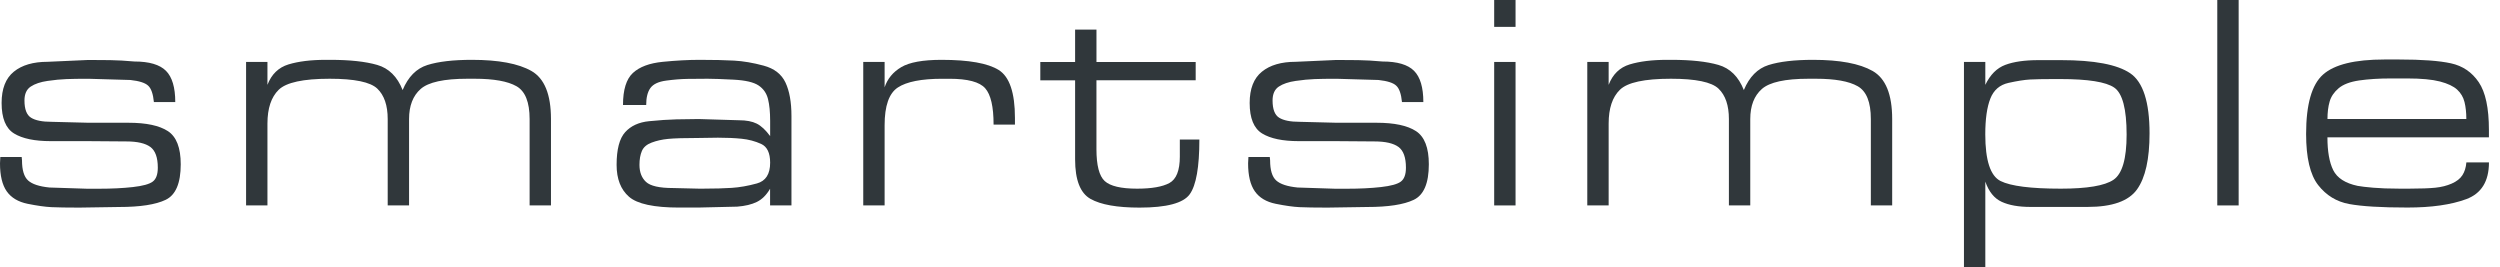 <?xml version="1.0" ?>
<svg xmlns="http://www.w3.org/2000/svg" viewBox="0 0 187 20" fill="none">
	<g id="Group">
		<path id="Vector" d="M9.754 5.983L6.603 5.892C5.933 5.892 5.39 5.899 4.971 5.916C4.553 5.931 4.081 5.976 3.555 6.053C3.031 6.129 2.61 6.27 2.299 6.476C1.988 6.682 1.83 7.029 1.83 7.514C1.83 8.17 1.993 8.598 2.321 8.804C2.648 9.009 3.16 9.112 3.861 9.112L6.624 9.182H9.615C10.94 9.182 11.921 9.392 12.56 9.809C13.198 10.227 13.519 11.053 13.519 12.287C13.519 13.703 13.143 14.588 12.39 14.947C11.639 15.306 10.478 15.483 8.914 15.483L5.928 15.529C5.017 15.529 4.321 15.517 3.842 15.495C3.364 15.471 2.77 15.387 2.065 15.244C1.359 15.1 0.837 14.787 0.502 14.309C0.167 13.83 0 13.132 0 12.22L0.024 11.742H1.622L1.646 11.993C1.646 12.722 1.799 13.225 2.103 13.5C2.407 13.775 2.94 13.95 3.701 14.026L6.51 14.117H6.988H7.399C8.342 14.117 9.189 14.076 9.933 13.993C10.679 13.909 11.177 13.773 11.428 13.581C11.679 13.392 11.804 13.045 11.804 12.543C11.804 11.782 11.617 11.265 11.244 10.99C10.871 10.718 10.273 10.579 9.452 10.579L6.553 10.557H3.794C2.591 10.557 1.679 10.368 1.055 9.986C0.431 9.605 0.12 8.844 0.12 7.703C0.12 6.639 0.423 5.859 1.033 5.364C1.641 4.868 2.488 4.622 3.567 4.622L6.603 4.486C7.165 4.486 7.713 4.49 8.246 4.498C8.78 4.505 9.38 4.541 10.05 4.6C11.16 4.6 11.95 4.832 12.414 5.297C12.878 5.761 13.11 6.541 13.11 7.636H11.512C11.452 7.029 11.311 6.62 11.088 6.414C10.868 6.199 10.423 6.057 9.754 5.983Z" fill="#30373b"/>
		<path id="Vector_2" d="M20.005 6.347C20.308 5.555 20.835 5.045 21.579 4.818C22.325 4.591 23.253 4.476 24.363 4.476H24.706C26.167 4.476 27.335 4.603 28.21 4.854C29.086 5.105 29.72 5.732 30.117 6.737C30.529 5.749 31.143 5.124 31.966 4.864C32.789 4.605 33.899 4.476 35.299 4.476C37.292 4.476 38.777 4.754 39.751 5.309C40.725 5.864 41.213 7.062 41.213 8.904V15.366H39.615V8.904C39.615 7.641 39.287 6.823 38.634 6.45C37.978 6.077 36.935 5.89 35.507 5.89H34.959C33.208 5.89 32.045 6.146 31.466 6.655C30.887 7.165 30.598 7.916 30.598 8.904V15.366H29V8.904C29 7.885 28.741 7.127 28.225 6.632C27.708 6.136 26.519 5.89 24.663 5.89C22.684 5.89 21.414 6.165 20.849 6.713C20.287 7.261 20.005 8.105 20.005 9.246V15.366H18.407V4.634H20.005V6.347Z" fill="#30373b"/>
		<path id="Vector_3" d="M57.607 14.11C57.335 14.581 57.002 14.914 56.614 15.103C56.227 15.294 55.736 15.411 55.141 15.457L52.196 15.526H50.803C48.916 15.526 47.665 15.256 47.047 14.715C46.43 14.175 46.122 13.38 46.122 12.33C46.122 11.175 46.335 10.359 46.761 9.888C47.186 9.416 47.784 9.141 48.552 9.065C49.32 8.988 50.002 8.943 50.595 8.928C51.189 8.914 51.744 8.904 52.263 8.904L55.277 8.995C55.825 8.995 56.265 9.079 56.602 9.246C56.937 9.414 57.272 9.725 57.607 10.182V9.041C57.607 8.385 57.555 7.842 57.447 7.409C57.339 6.976 57.105 6.636 56.739 6.392C56.373 6.148 55.753 6.005 54.878 5.959C54.002 5.914 53.351 5.89 52.925 5.89C52.409 5.89 51.906 5.895 51.418 5.902C50.93 5.909 50.402 5.952 49.832 6.029C49.26 6.105 48.87 6.287 48.655 6.577C48.442 6.866 48.335 7.292 48.335 7.854H46.6C46.6 6.713 46.847 5.914 47.342 5.457C47.837 5 48.581 4.722 49.579 4.624C50.576 4.526 51.492 4.476 52.33 4.476C53.366 4.476 54.224 4.495 54.909 4.533C55.593 4.572 56.332 4.696 57.124 4.911C57.916 5.124 58.459 5.548 58.756 6.179C59.052 6.811 59.201 7.644 59.201 8.679V15.366H57.602V14.11H57.607ZM52.22 14.11H52.677C53.452 14.11 54.138 14.091 54.732 14.053C55.325 14.014 55.954 13.904 56.614 13.722C57.277 13.541 57.607 13.021 57.607 12.17C57.607 11.44 57.382 10.971 56.933 10.765C56.483 10.56 55.997 10.431 55.471 10.378C54.947 10.325 54.356 10.299 53.701 10.299L52.284 10.32C51.189 10.32 50.416 10.345 49.966 10.39C49.516 10.435 49.11 10.526 48.744 10.665C48.378 10.801 48.134 11.012 48.014 11.292C47.892 11.574 47.832 11.919 47.832 12.33C47.832 12.878 47.995 13.304 48.323 13.608C48.65 13.911 49.323 14.065 50.344 14.065L52.22 14.11Z" fill="#30373b"/>
		<path id="Vector_4" d="M66.169 6.531C66.382 5.892 66.796 5.39 67.411 5.024C68.026 4.658 69.033 4.476 70.43 4.476C72.466 4.476 73.889 4.73 74.701 5.234C75.511 5.739 75.918 6.935 75.918 8.821V9.318H74.32C74.32 7.981 74.112 7.077 73.693 6.603C73.275 6.129 72.385 5.892 71.019 5.892H70.473C68.925 5.892 67.82 6.11 67.16 6.543C66.5 6.976 66.169 7.916 66.169 9.364V15.366H64.571V4.634H66.169V6.531Z" fill="#30373b"/>
		<path id="Vector_5" d="M89.435 6.005H82.014V11.165C82.014 12.368 82.22 13.16 82.631 13.541C83.043 13.921 83.849 14.112 85.052 14.112C86.148 14.112 86.954 13.971 87.473 13.689C87.99 13.407 88.251 12.749 88.251 11.718V10.435H89.713C89.713 12.498 89.473 13.861 88.992 14.529C88.514 15.196 87.26 15.529 85.236 15.529C83.562 15.529 82.339 15.311 81.571 14.878C80.803 14.445 80.418 13.459 80.418 11.921V11.167V6.007H77.815V4.636H80.418V2.215H82.016V4.636H89.437V6.005H89.435Z" fill="#30373b"/>
		<path id="Vector_6" d="M103.112 5.983L99.961 5.892C99.291 5.892 98.746 5.899 98.329 5.916C97.911 5.931 97.44 5.976 96.913 6.053C96.387 6.129 95.968 6.27 95.657 6.476C95.346 6.682 95.188 7.029 95.188 7.514C95.188 8.17 95.351 8.598 95.679 8.804C96.007 9.009 96.519 9.112 97.219 9.112L99.983 9.182H102.973C104.298 9.182 105.279 9.392 105.918 9.809C106.557 10.227 106.877 11.053 106.877 12.287C106.877 13.703 106.502 14.588 105.748 14.947C104.997 15.306 103.837 15.483 102.272 15.483L99.287 15.529C98.375 15.529 97.679 15.517 97.2 15.495C96.722 15.471 96.129 15.387 95.423 15.244C94.715 15.1 94.196 14.787 93.861 14.309C93.526 13.83 93.358 13.132 93.358 12.22L93.382 11.742H94.98L95.004 11.993C95.004 12.722 95.155 13.225 95.461 13.5C95.765 13.775 96.299 13.95 97.059 14.026L99.868 14.117H100.346H100.758C101.7 14.117 102.545 14.076 103.291 13.993C104.038 13.909 104.535 13.773 104.786 13.581C105.038 13.392 105.164 13.045 105.164 12.543C105.164 11.782 104.978 11.265 104.605 10.99C104.231 10.718 103.636 10.579 102.813 10.579L99.913 10.557H97.15C95.947 10.557 95.035 10.368 94.411 9.986C93.787 9.605 93.475 8.844 93.475 7.703C93.475 6.639 93.779 5.859 94.389 5.364C94.997 4.868 95.841 4.622 96.923 4.622L99.959 4.486C100.521 4.486 101.069 4.49 101.602 4.498C102.136 4.505 102.736 4.541 103.406 4.6C104.516 4.6 105.306 4.832 105.77 5.297C106.234 5.761 106.466 6.541 106.466 7.636H104.868C104.808 7.029 104.667 6.62 104.444 6.414C104.227 6.199 103.782 6.057 103.112 5.983Z" fill="#30373b"/>
		<path id="Vector_7" d="M113.363 2.01H111.765V0H113.363V2.01ZM113.363 15.366H111.765V4.634H113.363V15.366Z" fill="#30373b"/>
		<path id="Vector_8" d="M120.327 6.347C120.631 5.555 121.157 5.045 121.901 4.818C122.648 4.591 123.576 4.476 124.686 4.476H125.028C126.49 4.476 127.657 4.603 128.533 4.854C129.408 5.105 130.042 5.732 130.439 6.737C130.851 5.749 131.466 5.124 132.289 4.864C133.112 4.605 134.222 4.476 135.621 4.476C137.614 4.476 139.1 4.754 140.073 5.309C141.047 5.864 141.535 7.062 141.535 8.904V15.366H139.939V8.904C139.939 7.641 139.612 6.823 138.956 6.45C138.301 6.077 137.26 5.89 135.829 5.89H135.282C133.53 5.89 132.368 6.146 131.789 6.655C131.21 7.165 130.92 7.916 130.92 8.904V15.366H129.322V8.904C129.322 7.885 129.064 7.127 128.547 6.632C128.03 6.136 126.841 5.89 124.985 5.89C123.006 5.89 121.734 6.165 121.172 6.713C120.607 7.261 120.327 8.105 120.327 9.246V15.366H118.729V4.634H120.327V6.347Z" fill="#30373b"/>
		<path id="Vector_9" d="M148.502 6.347C148.868 5.586 149.365 5.088 149.997 4.852C150.629 4.615 151.454 4.498 152.475 4.498H154.164C156.645 4.498 158.37 4.825 159.337 5.478C160.303 6.134 160.786 7.632 160.786 9.976C160.786 11.895 160.475 13.292 159.851 14.165C159.227 15.041 157.995 15.478 156.152 15.478H154.188H151.882C150.999 15.478 150.279 15.352 149.724 15.096C149.169 14.84 148.763 14.337 148.502 13.584V20H146.904V4.634H148.502V6.347ZM159.071 10.069C159.071 8.151 158.762 6.978 158.145 6.553C157.528 6.127 156.188 5.914 154.129 5.914H153.578C152.846 5.914 152.27 5.926 151.851 5.947C151.432 5.969 150.894 6.055 150.239 6.199C149.583 6.344 149.129 6.734 148.877 7.376C148.626 8.014 148.499 8.904 148.499 10.048C148.499 11.995 148.88 13.16 149.643 13.541C150.406 13.921 151.908 14.112 154.15 14.112C156.117 14.112 157.43 13.892 158.085 13.45C158.743 13.007 159.071 11.88 159.071 10.069Z" fill="#30373b"/>
		<path id="Vector_10" d="M167.451 15.366H165.853V0H167.451V15.366Z" fill="#30373b"/>
		<path id="Vector_11" d="M176.356 13.904C176.6 13.95 176.987 13.995 177.521 14.041C178.054 14.086 178.686 14.11 179.415 14.11H180.284C181.076 14.11 181.7 14.086 182.157 14.041C182.614 13.995 183.023 13.892 183.389 13.732C183.755 13.572 184.021 13.364 184.188 13.105C184.355 12.847 184.454 12.526 184.485 12.146H186.174C186.174 13.562 185.607 14.478 184.473 14.897C183.339 15.316 181.872 15.524 180.078 15.524C178.114 15.524 176.662 15.435 175.717 15.261C174.772 15.086 174.001 14.615 173.399 13.844C172.798 13.076 172.497 11.801 172.497 10.019C172.497 7.813 172.918 6.332 173.762 5.579C174.607 4.825 176.135 4.45 178.356 4.45H179.449C181.167 4.45 182.461 4.545 183.334 4.737C184.207 4.928 184.899 5.397 185.408 6.146C185.918 6.895 186.171 8.086 186.171 9.722V10.273H174.092C174.092 11.323 174.236 12.141 174.525 12.727C174.817 13.316 175.427 13.708 176.356 13.904ZM180.076 5.868H178.82C177.937 5.868 177.152 5.919 176.468 6.017C175.784 6.117 175.269 6.313 174.927 6.603C174.585 6.895 174.36 7.227 174.255 7.603C174.147 7.978 174.095 8.411 174.095 8.902H184.482C184.482 8.426 184.437 8.005 184.346 7.636C184.255 7.268 184.071 6.957 183.798 6.706C183.523 6.452 183.095 6.249 182.509 6.096C181.922 5.945 181.111 5.868 180.076 5.868Z" fill="#30373b"/>
	</g>
</svg>